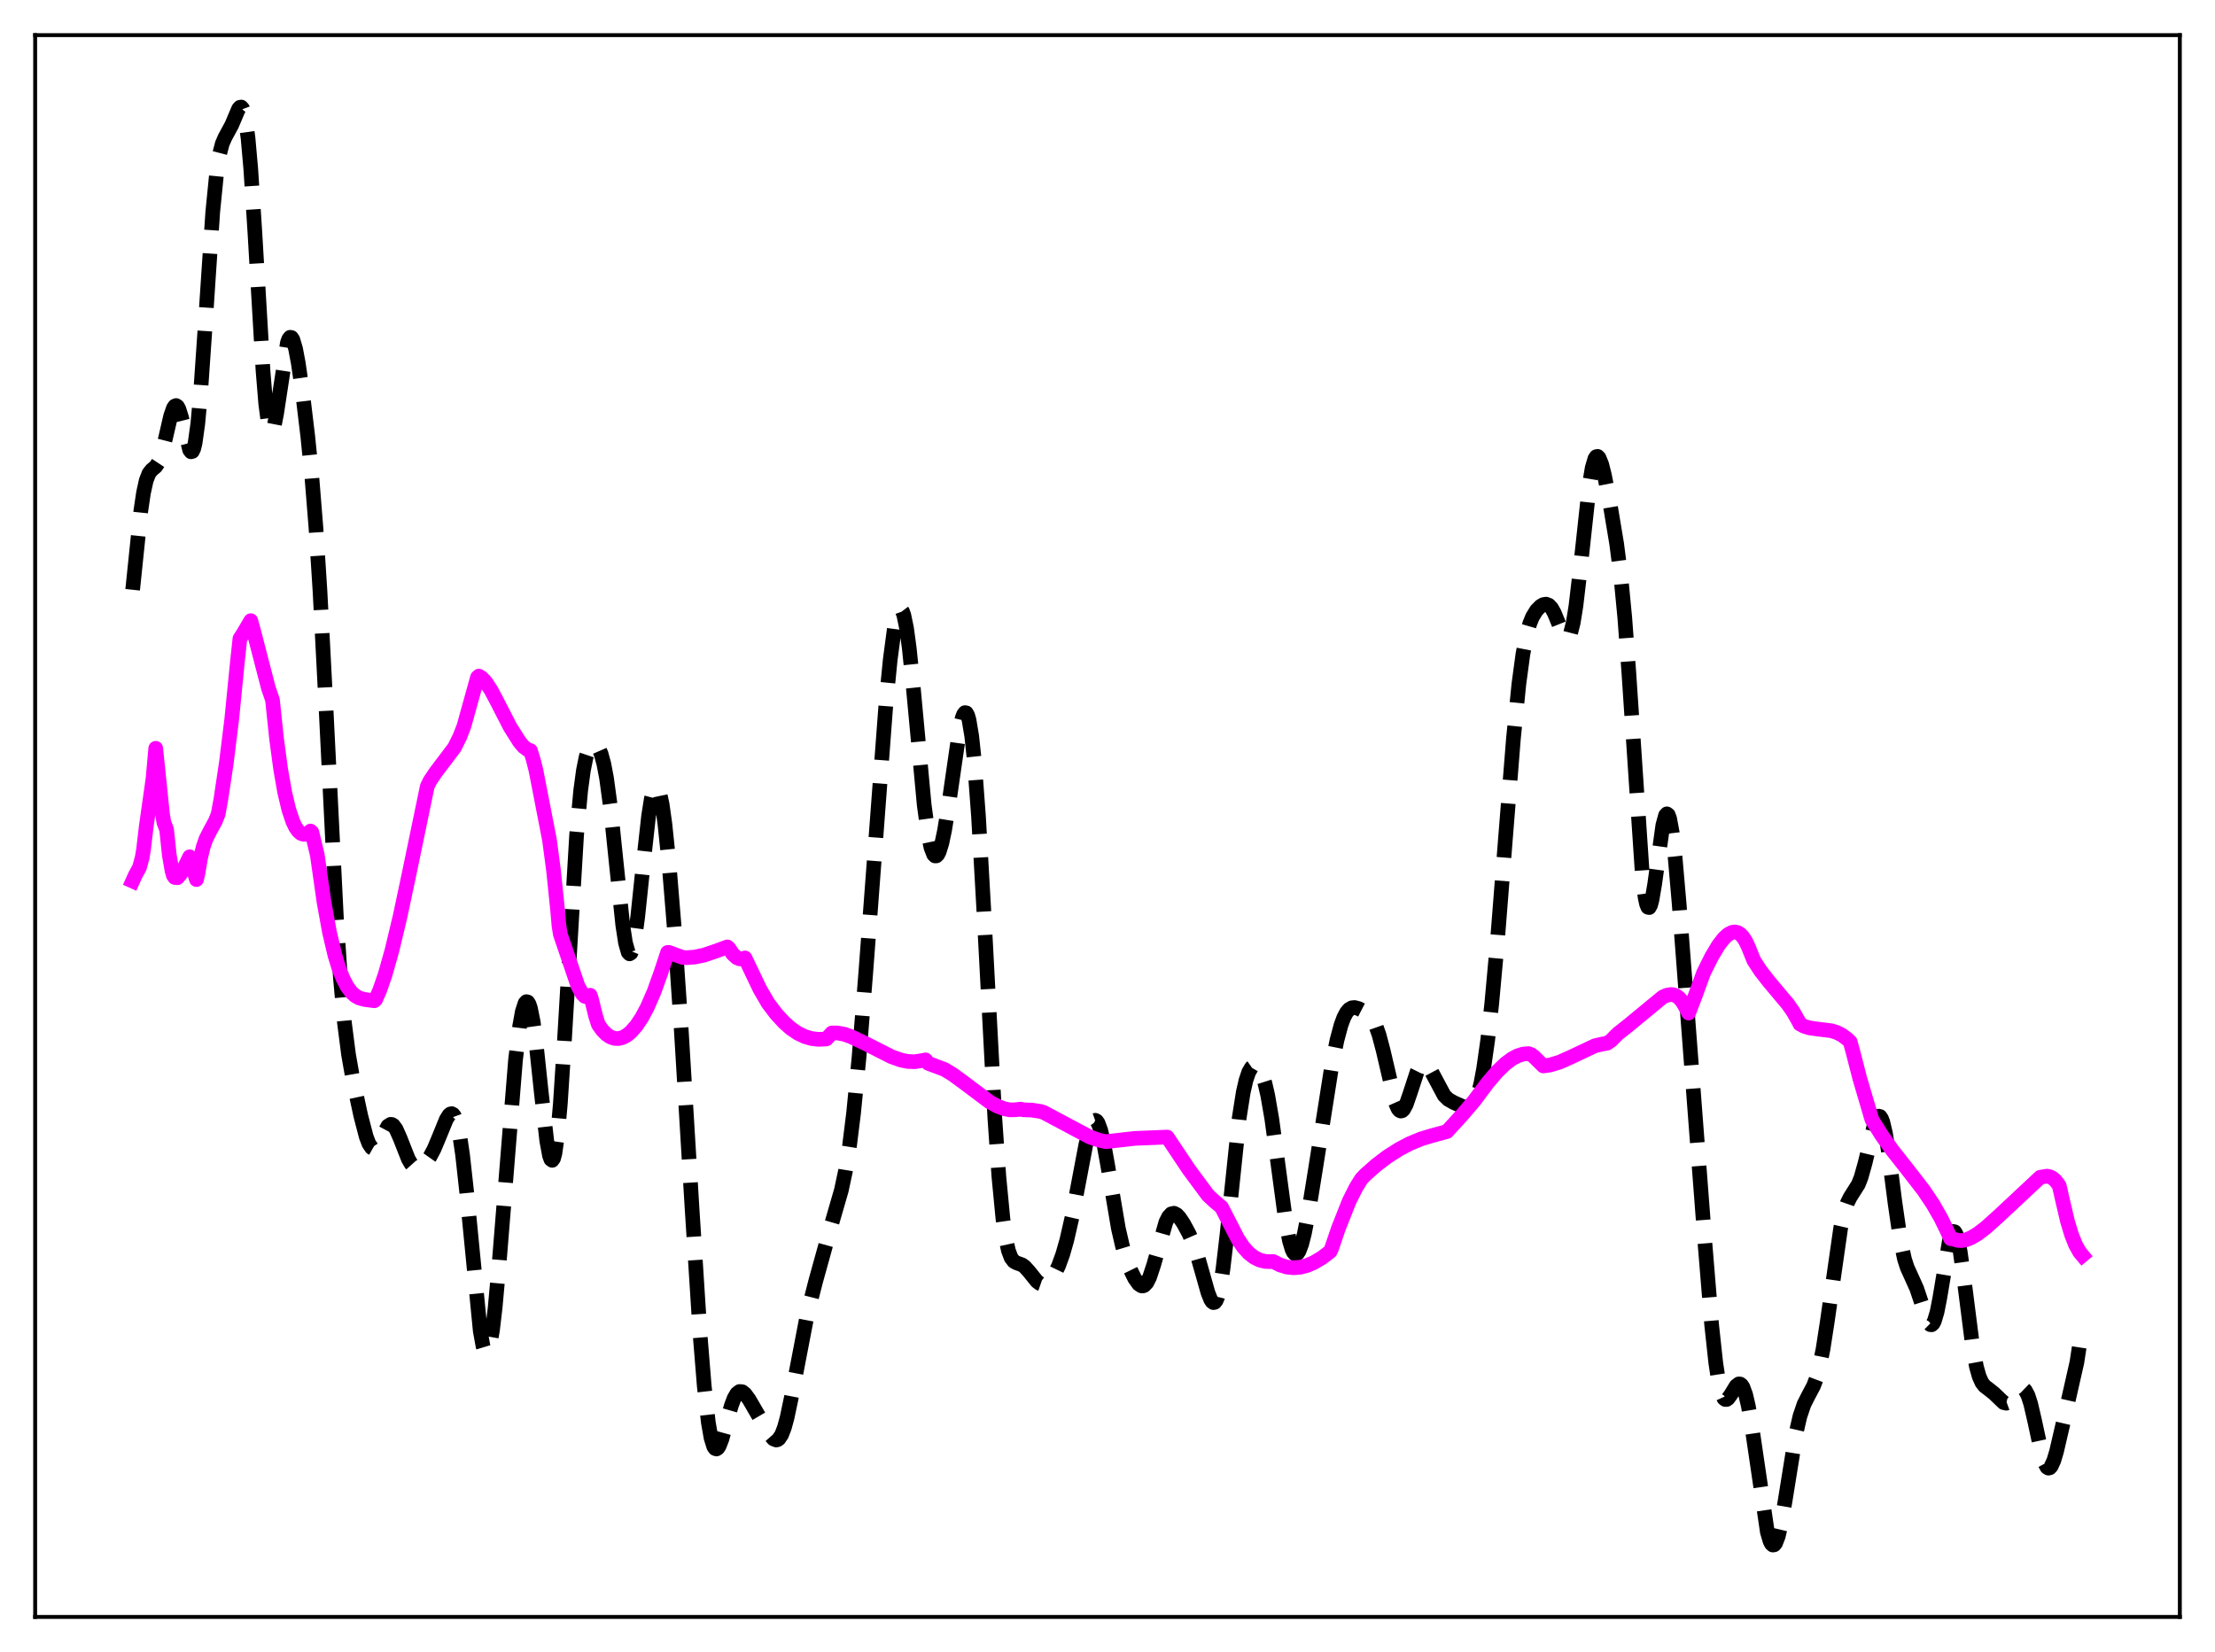 <?xml version="1.0" encoding="utf-8" standalone="no"?>
<!DOCTYPE svg PUBLIC "-//W3C//DTD SVG 1.1//EN"
  "http://www.w3.org/Graphics/SVG/1.1/DTD/svg11.dtd">
<svg xmlns:xlink="http://www.w3.org/1999/xlink" width="453.6pt" height="338.4pt" viewBox="0 0 453.6 338.4" xmlns="http://www.w3.org/2000/svg" version="1.1">
 <defs>
  <style type="text/css">*{stroke-linejoin: round; stroke-linecap: butt}</style>
 </defs>
 <g id="figure_1">
  <g id="patch_1">
   <path d="M 0 338.4 
L 453.6 338.4 
L 453.6 0 
L 0 0 
z
" style="fill: #ffffff"/>
  </g>
  <g id="axes_1">
   <g id="patch_2">
    <path d="M 7.2 331.2 
L 446.4 331.2 
L 446.4 7.2 
L 7.2 7.2 
z
" style="fill: #ffffff"/>
   </g>
   <g id="matplotlib.axis_1"/>
   <g id="matplotlib.axis_2"/>
   <g id="line2d_1">
    <path d="M 27.164 120.807 
L 28.832 104.68 
L 29.388 100.933 
L 29.944 98.415 
L 30.5 96.978 
L 31.056 96.269 
L 31.89 95.567 
L 32.446 94.722 
L 33.003 93.278 
L 33.837 90.024 
L 34.949 85.211 
L 35.505 83.609 
L 35.783 83.19 
L 36.061 83.067 
L 36.339 83.251 
L 36.617 83.738 
L 37.173 85.501 
L 38.842 92.175 
L 39.12 92.542 
L 39.398 92.464 
L 39.676 91.88 
L 39.954 90.745 
L 40.51 86.764 
L 41.066 80.63 
L 41.9 68.493 
L 43.568 43.417 
L 44.402 35.065 
L 44.959 31.576 
L 45.515 29.436 
L 46.071 28.161 
L 47.461 25.593 
L 48.851 22.307 
L 49.129 21.976 
L 49.407 21.927 
L 49.685 22.238 
L 49.963 22.979 
L 50.241 24.211 
L 50.797 28.299 
L 51.354 34.59 
L 52.188 47.468 
L 53.856 75.863 
L 54.412 82.655 
L 54.968 86.943 
L 55.246 88.07 
L 55.524 88.527 
L 55.802 88.353 
L 56.08 87.611 
L 56.636 84.76 
L 58.861 70.173 
L 59.139 69.434 
L 59.417 69.089 
L 59.695 69.136 
L 59.973 69.562 
L 60.529 71.427 
L 61.085 74.384 
L 61.919 80.158 
L 63.031 89.404 
L 63.866 97.726 
L 64.7 108.082 
L 65.534 121.16 
L 66.646 142.634 
L 68.87 187.577 
L 69.705 200.225 
L 70.539 209.502 
L 71.373 215.987 
L 72.207 220.751 
L 73.875 228.523 
L 74.987 232.793 
L 75.543 234.26 
L 76.1 235.091 
L 76.378 235.248 
L 76.656 235.234 
L 76.934 235.061 
L 77.49 234.314 
L 79.436 230.654 
L 79.992 230.3 
L 80.27 230.333 
L 80.548 230.509 
L 81.104 231.26 
L 81.939 233.143 
L 83.607 237.382 
L 84.163 238.352 
L 84.719 238.971 
L 85.275 239.242 
L 85.831 239.206 
L 86.387 238.921 
L 87.221 238.122 
L 88.056 236.936 
L 88.89 235.364 
L 90.002 232.706 
L 91.392 229.3 
L 91.948 228.41 
L 92.226 228.173 
L 92.504 228.113 
L 92.782 228.258 
L 93.06 228.632 
L 93.616 230.149 
L 94.172 232.78 
L 94.729 236.551 
L 95.563 244.113 
L 98.343 272.594 
L 98.899 275.678 
L 99.177 276.594 
L 99.455 277.06 
L 99.733 277.063 
L 100.011 276.6 
L 100.289 275.677 
L 100.846 272.522 
L 101.402 267.813 
L 102.236 258.528 
L 105.572 217.092 
L 106.406 210.273 
L 106.963 207.199 
L 107.519 205.483 
L 107.797 205.174 
L 108.075 205.243 
L 108.353 205.695 
L 108.631 206.529 
L 109.187 209.292 
L 109.743 213.35 
L 110.855 223.839 
L 111.967 233.666 
L 112.523 236.689 
L 112.802 237.466 
L 113.08 237.678 
L 113.358 237.287 
L 113.636 236.271 
L 114.192 232.356 
L 114.748 226.09 
L 115.582 213.233 
L 118.084 170.974 
L 118.919 161.898 
L 119.475 157.79 
L 120.031 155.038 
L 120.587 153.381 
L 121.143 152.558 
L 121.421 152.393 
L 121.699 152.371 
L 121.977 152.484 
L 122.533 153.126 
L 123.089 154.392 
L 123.645 156.415 
L 124.201 159.327 
L 125.036 165.477 
L 126.148 176.265 
L 127.538 189.543 
L 128.094 193.137 
L 128.65 195.094 
L 128.928 195.382 
L 129.206 195.196 
L 129.484 194.539 
L 130.04 191.908 
L 130.596 187.801 
L 131.709 177.17 
L 132.821 167.141 
L 133.377 163.623 
L 133.933 161.545 
L 134.211 161.097 
L 134.489 161.053 
L 134.767 161.41 
L 135.045 162.16 
L 135.601 164.776 
L 136.157 168.733 
L 136.991 176.748 
L 138.104 190.363 
L 139.494 210.642 
L 141.718 247.466 
L 143.386 273.616 
L 144.221 283.919 
L 145.055 291.36 
L 145.611 294.544 
L 146.167 296.319 
L 146.445 296.711 
L 146.723 296.801 
L 147.001 296.618 
L 147.279 296.195 
L 147.835 294.779 
L 148.947 290.771 
L 149.782 287.875 
L 150.338 286.412 
L 150.894 285.456 
L 151.45 285.025 
L 152.006 285.075 
L 152.562 285.514 
L 153.396 286.645 
L 155.342 289.997 
L 157.567 293.791 
L 158.401 294.742 
L 158.957 294.962 
L 159.235 294.9 
L 159.513 294.704 
L 160.069 293.875 
L 160.625 292.432 
L 161.181 290.4 
L 162.015 286.448 
L 165.352 269.063 
L 167.02 262.513 
L 170.079 251.474 
L 172.303 243.781 
L 173.137 239.856 
L 173.971 234.675 
L 174.806 227.956 
L 175.918 216.549 
L 177.308 199.115 
L 181.479 143.485 
L 182.313 135.059 
L 183.147 128.78 
L 183.703 126.121 
L 183.981 125.32 
L 184.259 124.897 
L 184.537 124.865 
L 184.815 125.23 
L 185.093 125.993 
L 185.649 128.68 
L 186.205 132.777 
L 187.04 140.951 
L 189.264 164.887 
L 190.098 171.012 
L 190.654 173.638 
L 191.21 175.057 
L 191.488 175.325 
L 191.766 175.313 
L 192.044 175.03 
L 192.322 174.492 
L 192.879 172.703 
L 193.435 170.074 
L 194.269 164.886 
L 196.493 149.478 
L 197.049 147.066 
L 197.327 146.333 
L 197.605 145.972 
L 197.883 146.018 
L 198.161 146.502 
L 198.439 147.447 
L 198.995 150.78 
L 199.552 156.04 
L 200.386 167.264 
L 201.498 186.916 
L 203.722 228.927 
L 204.556 241.021 
L 205.391 249.709 
L 205.947 253.596 
L 206.503 256.144 
L 207.059 257.624 
L 207.615 258.36 
L 208.171 258.674 
L 209.283 259.071 
L 209.839 259.466 
L 210.673 260.383 
L 212.342 262.454 
L 212.898 262.877 
L 213.454 263.07 
L 214.01 263.02 
L 214.566 262.727 
L 215.122 262.199 
L 215.956 260.986 
L 216.79 259.257 
L 217.625 256.96 
L 218.459 254.047 
L 219.571 249.176 
L 220.961 241.84 
L 222.351 234.508 
L 223.185 231.221 
L 223.742 229.905 
L 224.02 229.572 
L 224.298 229.474 
L 224.576 229.621 
L 224.854 230.012 
L 225.41 231.501 
L 225.966 233.83 
L 226.8 238.462 
L 229.024 251.611 
L 229.858 255.225 
L 230.693 257.996 
L 231.527 260.156 
L 232.361 261.852 
L 233.195 263.022 
L 233.751 263.388 
L 234.029 263.411 
L 234.307 263.314 
L 234.863 262.733 
L 235.419 261.631 
L 236.254 259.118 
L 238.756 250.334 
L 239.312 249.229 
L 239.868 248.631 
L 240.424 248.513 
L 240.98 248.798 
L 241.536 249.388 
L 242.371 250.634 
L 243.483 252.694 
L 244.317 254.587 
L 245.151 256.95 
L 246.263 260.859 
L 247.375 264.797 
L 247.931 266.192 
L 248.209 266.619 
L 248.488 266.818 
L 248.766 266.757 
L 249.044 266.411 
L 249.322 265.76 
L 249.878 263.511 
L 250.434 260.034 
L 251.268 252.924 
L 253.77 229.004 
L 254.605 223.706 
L 255.161 221.27 
L 255.717 219.628 
L 256.273 218.665 
L 256.829 218.276 
L 257.107 218.274 
L 257.385 218.397 
L 257.941 219.018 
L 258.497 220.179 
L 259.053 221.939 
L 259.609 224.346 
L 260.443 229.157 
L 261.556 237.297 
L 263.224 249.704 
L 264.058 254.135 
L 264.614 255.981 
L 264.892 256.536 
L 265.17 256.842 
L 265.448 256.901 
L 265.726 256.72 
L 266.004 256.308 
L 266.56 254.852 
L 267.117 252.675 
L 267.951 248.402 
L 269.341 239.8 
L 272.677 218.632 
L 273.79 213.079 
L 274.624 209.964 
L 275.18 208.456 
L 275.736 207.396 
L 276.292 206.743 
L 276.848 206.428 
L 277.404 206.371 
L 278.238 206.594 
L 279.351 207.17 
L 280.185 207.788 
L 280.741 208.383 
L 281.297 209.225 
L 281.853 210.404 
L 282.409 211.987 
L 283.243 215.128 
L 285.746 225.844 
L 286.302 227.104 
L 286.58 227.445 
L 286.858 227.583 
L 287.136 227.519 
L 287.414 227.264 
L 287.97 226.243 
L 288.804 223.828 
L 290.194 219.569 
L 290.75 218.453 
L 291.306 217.874 
L 291.585 217.795 
L 291.863 217.85 
L 292.419 218.326 
L 292.975 219.188 
L 295.755 224.389 
L 296.589 225.204 
L 297.701 225.836 
L 300.482 227.062 
L 301.038 226.986 
L 301.594 226.554 
L 302.15 225.634 
L 302.706 224.111 
L 303.262 221.899 
L 303.818 218.943 
L 304.653 213.084 
L 305.487 205.582 
L 306.599 193.384 
L 308.267 172.117 
L 309.935 151.23 
L 311.048 140.075 
L 311.882 133.913 
L 312.716 129.666 
L 313.272 127.74 
L 313.828 126.366 
L 314.662 125.008 
L 315.496 124.168 
L 316.052 123.842 
L 316.609 123.747 
L 317.165 123.957 
L 317.721 124.539 
L 318.277 125.513 
L 319.111 127.539 
L 319.945 129.626 
L 320.501 130.545 
L 320.779 130.734 
L 321.057 130.687 
L 321.335 130.371 
L 321.613 129.758 
L 322.169 127.579 
L 322.726 124.14 
L 323.56 117.042 
L 325.506 99.097 
L 326.062 95.813 
L 326.618 93.933 
L 326.896 93.536 
L 327.174 93.485 
L 327.452 93.756 
L 328.008 95.122 
L 328.564 97.319 
L 329.677 103.01 
L 331.067 111.37 
L 331.901 117.865 
L 332.735 126.551 
L 333.569 137.855 
L 336.35 179.504 
L 336.906 183.887 
L 337.184 185.172 
L 337.462 185.837 
L 337.74 185.898 
L 338.018 185.39 
L 338.296 184.371 
L 338.852 181.113 
L 340.52 169.053 
L 341.077 167.01 
L 341.355 166.7 
L 341.633 166.907 
L 341.911 167.643 
L 342.467 170.642 
L 343.023 175.435 
L 343.857 185.017 
L 349.14 254.529 
L 350.53 271.462 
L 351.364 279.162 
L 351.92 282.821 
L 352.476 285.224 
L 353.032 286.443 
L 353.311 286.661 
L 353.589 286.659 
L 353.867 286.475 
L 354.423 285.722 
L 355.535 283.896 
L 356.091 283.471 
L 356.369 283.497 
L 356.647 283.714 
L 356.925 284.138 
L 357.481 285.643 
L 358.037 288.02 
L 358.871 293.009 
L 361.93 313.832 
L 362.486 315.695 
L 362.764 316.224 
L 363.042 316.473 
L 363.32 316.438 
L 363.598 316.124 
L 364.154 314.703 
L 364.71 312.351 
L 365.544 307.562 
L 367.769 293.708 
L 368.603 290.091 
L 369.437 287.64 
L 370.271 285.985 
L 371.383 283.894 
L 371.94 282.423 
L 372.496 280.444 
L 373.33 276.344 
L 374.164 270.957 
L 376.944 251.534 
L 377.778 247.935 
L 378.335 246.337 
L 378.891 245.23 
L 380.559 242.589 
L 381.115 241.185 
L 381.949 238.219 
L 383.895 230.076 
L 384.452 228.849 
L 384.73 228.626 
L 385.008 228.7 
L 385.286 229.089 
L 385.564 229.798 
L 386.12 232.139 
L 386.676 235.545 
L 388.066 246.363 
L 389.178 254.041 
L 390.012 257.909 
L 390.569 259.627 
L 391.403 261.464 
L 392.515 263.932 
L 393.349 266.424 
L 394.461 269.913 
L 395.017 271.057 
L 395.295 271.331 
L 395.573 271.36 
L 395.851 271.121 
L 396.129 270.6 
L 396.686 268.725 
L 397.242 265.88 
L 399.188 254.252 
L 399.744 252.563 
L 400.022 252.248 
L 400.3 252.318 
L 400.578 252.778 
L 400.856 253.618 
L 401.412 256.336 
L 402.246 262.327 
L 403.915 275.429 
L 404.749 279.974 
L 405.305 281.944 
L 405.861 283.186 
L 406.417 283.91 
L 407.251 284.543 
L 408.363 285.43 
L 410.31 287.296 
L 410.866 287.424 
L 411.422 287.223 
L 411.978 286.711 
L 413.924 284.466 
L 414.202 284.428 
L 414.48 284.534 
L 414.758 284.801 
L 415.315 285.855 
L 415.871 287.594 
L 416.705 291.203 
L 418.095 297.686 
L 418.651 299.527 
L 419.207 300.555 
L 419.485 300.723 
L 419.763 300.658 
L 420.041 300.364 
L 420.597 299.157 
L 421.154 297.285 
L 422.544 291.303 
L 425.324 279.024 
L 426.158 273.52 
L 426.436 271.289 
L 426.436 271.289 
" clip-path="url(#p27f3afe894)" style="fill: none; stroke-dasharray: 11.1,4.8; stroke-dashoffset: 0; stroke: #000000; stroke-width: 3"/>
   </g>
   <g id="line2d_2">
    <path d="M 27.164 180.474 
L 27.72 179.241 
L 28.554 177.717 
L 29.11 175.691 
L 29.388 174.05 
L 29.944 169.328 
L 31.334 159.504 
L 31.89 153.274 
L 33.281 166.764 
L 33.559 168.467 
L 34.115 169.895 
L 34.671 175.135 
L 35.227 178.369 
L 35.505 179.322 
L 35.783 179.73 
L 36.339 179.786 
L 36.895 179.148 
L 37.729 177.779 
L 38.842 175.494 
L 40.232 180.164 
L 40.51 179.073 
L 41.066 175.763 
L 41.622 173.454 
L 42.178 171.855 
L 43.012 170.206 
L 44.124 168.16 
L 44.68 166.742 
L 45.237 163.691 
L 46.349 156.269 
L 47.461 147.278 
L 48.573 136.02 
L 49.129 130.813 
L 49.685 129.962 
L 50.519 128.559 
L 51.354 127.132 
L 51.91 129.149 
L 54.968 140.957 
L 55.802 143.37 
L 56.636 151.321 
L 57.471 157.546 
L 58.305 162.3 
L 59.139 165.817 
L 59.973 168.293 
L 60.529 169.447 
L 61.085 170.244 
L 61.641 170.72 
L 62.197 170.902 
L 62.753 170.863 
L 63.309 170.519 
L 63.588 170.226 
L 63.866 170.48 
L 64.978 175.138 
L 66.368 184.856 
L 67.48 190.972 
L 68.592 195.69 
L 69.426 198.402 
L 70.261 200.488 
L 71.095 202.088 
L 71.929 203.231 
L 72.763 203.978 
L 73.597 204.438 
L 74.709 204.735 
L 76.656 204.989 
L 76.934 204.736 
L 77.768 202.812 
L 78.88 199.598 
L 80.27 194.664 
L 81.939 187.682 
L 83.885 178.498 
L 87.499 161.083 
L 88.056 159.942 
L 89.168 158.277 
L 93.06 153.132 
L 94.172 150.897 
L 95.007 148.744 
L 97.787 138.735 
L 98.065 138.485 
L 98.621 138.82 
L 99.455 139.692 
L 100.568 141.377 
L 101.958 144.016 
L 104.46 148.894 
L 106.406 151.983 
L 107.241 152.962 
L 108.075 153.577 
L 108.631 153.744 
L 109.187 155.549 
L 109.743 157.725 
L 112.523 172.029 
L 113.358 178.328 
L 114.192 186.455 
L 114.47 189.649 
L 114.748 191.364 
L 118.362 201.984 
L 119.197 203.502 
L 119.753 204.086 
L 120.309 204.231 
L 120.587 204.116 
L 120.865 203.861 
L 121.143 204.711 
L 121.977 208.115 
L 122.533 209.861 
L 123.367 211.031 
L 124.201 211.879 
L 125.036 212.426 
L 125.87 212.705 
L 126.704 212.728 
L 127.538 212.508 
L 128.372 212.055 
L 129.206 211.367 
L 130.318 210.102 
L 131.431 208.432 
L 132.543 206.354 
L 133.933 203.167 
L 135.323 199.305 
L 136.713 195.09 
L 136.991 195.083 
L 139.772 196.106 
L 140.606 196.161 
L 142.274 196.042 
L 144.221 195.63 
L 146.723 194.777 
L 148.947 193.956 
L 149.225 194.175 
L 150.06 195.413 
L 150.894 196.167 
L 151.45 196.402 
L 152.006 196.416 
L 152.562 196.215 
L 155.62 202.608 
L 157.289 205.48 
L 158.957 207.677 
L 160.625 209.494 
L 162.015 210.708 
L 163.406 211.648 
L 164.796 212.317 
L 166.186 212.728 
L 167.576 212.893 
L 168.967 212.836 
L 169.245 212.801 
L 170.357 211.587 
L 171.469 211.582 
L 172.859 211.836 
L 174.249 212.327 
L 177.308 213.781 
L 182.591 216.46 
L 184.537 217.147 
L 185.927 217.427 
L 187.318 217.475 
L 188.43 217.31 
L 189.542 217.102 
L 190.098 217.81 
L 193.435 219.061 
L 195.103 220.081 
L 197.327 221.704 
L 202.61 225.671 
L 204.278 226.596 
L 205.669 227.118 
L 206.781 227.329 
L 207.893 227.325 
L 209.005 227.185 
L 209.561 227.325 
L 211.229 227.378 
L 213.176 227.674 
L 213.732 227.864 
L 223.185 232.896 
L 225.132 233.564 
L 226.522 233.86 
L 227.634 233.721 
L 232.361 233.181 
L 239.034 232.911 
L 243.483 239.574 
L 247.375 244.823 
L 248.766 246.121 
L 250.156 247.28 
L 253.492 253.778 
L 254.605 255.435 
L 255.717 256.674 
L 256.829 257.546 
L 257.941 258.098 
L 259.053 258.378 
L 260.165 258.428 
L 260.721 258.392 
L 262.112 259.102 
L 263.502 259.532 
L 264.892 259.683 
L 266.282 259.57 
L 267.673 259.208 
L 269.063 258.612 
L 270.731 257.618 
L 272.399 256.351 
L 272.677 255.758 
L 274.068 251.669 
L 276.292 246.041 
L 277.682 243.275 
L 278.794 241.479 
L 279.629 240.605 
L 281.853 238.643 
L 284.077 236.951 
L 286.58 235.356 
L 288.804 234.197 
L 291.028 233.283 
L 293.253 232.608 
L 296.311 231.782 
L 299.37 228.438 
L 301.872 225.504 
L 304.653 221.777 
L 306.599 219.502 
L 308.267 217.893 
L 309.657 216.859 
L 310.77 216.27 
L 311.882 215.914 
L 312.994 215.817 
L 313.55 216.006 
L 314.106 216.42 
L 316.052 218.343 
L 317.443 218.147 
L 319.389 217.558 
L 321.613 216.57 
L 326.618 214.205 
L 328.008 213.881 
L 329.121 213.686 
L 329.955 213.111 
L 330.789 212.257 
L 331.345 211.713 
L 333.569 209.95 
L 340.52 204.218 
L 341.355 203.851 
L 342.189 203.708 
L 342.745 203.774 
L 343.301 204 
L 343.857 204.407 
L 344.413 205.041 
L 344.969 205.929 
L 345.803 207.508 
L 347.194 203.865 
L 348.862 199.277 
L 350.53 195.935 
L 351.92 193.615 
L 353.032 192.181 
L 353.867 191.419 
L 354.701 190.978 
L 355.257 190.893 
L 355.813 191.006 
L 356.369 191.333 
L 356.925 191.915 
L 357.481 192.776 
L 358.037 193.956 
L 359.149 196.721 
L 360.54 198.864 
L 362.208 201.002 
L 366.101 205.642 
L 367.213 207.229 
L 368.325 209.192 
L 368.603 209.755 
L 369.437 210.198 
L 370.549 210.548 
L 372.218 210.786 
L 374.998 211.124 
L 376.11 211.463 
L 377.222 212.023 
L 378.335 212.863 
L 378.891 213.405 
L 379.447 215.41 
L 380.837 220.83 
L 383.339 229.329 
L 385.286 232.454 
L 387.51 235.59 
L 390.569 239.471 
L 393.905 243.776 
L 395.851 246.679 
L 397.52 249.605 
L 398.91 252.467 
L 399.466 253.732 
L 399.744 253.68 
L 400.856 254.066 
L 401.69 254.122 
L 402.524 253.976 
L 403.637 253.545 
L 405.027 252.717 
L 406.695 251.439 
L 409.198 249.191 
L 417.817 241.136 
L 419.207 240.917 
L 419.763 241.025 
L 420.319 241.305 
L 420.875 241.772 
L 421.432 242.464 
L 421.71 242.896 
L 422.266 245.343 
L 423.378 250.112 
L 424.212 252.874 
L 425.046 254.977 
L 425.88 256.464 
L 426.436 257.131 
L 426.436 257.131 
" clip-path="url(#p27f3afe894)" style="fill: none; stroke: #ff00ff; stroke-width: 3; stroke-linecap: square"/>
   </g>
   <g id="patch_3">
    <path d="M 7.2 331.2 
L 7.2 7.2 
" style="fill: none; stroke: #000000; stroke-width: 0.8; stroke-linejoin: miter; stroke-linecap: square"/>
   </g>
   <g id="patch_4">
    <path d="M 446.4 331.2 
L 446.4 7.2 
" style="fill: none; stroke: #000000; stroke-width: 0.8; stroke-linejoin: miter; stroke-linecap: square"/>
   </g>
   <g id="patch_5">
    <path d="M 7.2 331.2 
L 446.4 331.2 
" style="fill: none; stroke: #000000; stroke-width: 0.8; stroke-linejoin: miter; stroke-linecap: square"/>
   </g>
   <g id="patch_6">
    <path d="M 7.2 7.2 
L 446.4 7.2 
" style="fill: none; stroke: #000000; stroke-width: 0.8; stroke-linejoin: miter; stroke-linecap: square"/>
   </g>
  </g>
 </g>
 <defs>
  <clipPath id="p27f3afe894">
   <rect x="7.2" y="7.2" width="439.2" height="324"/>
  </clipPath>
 </defs>
</svg>
